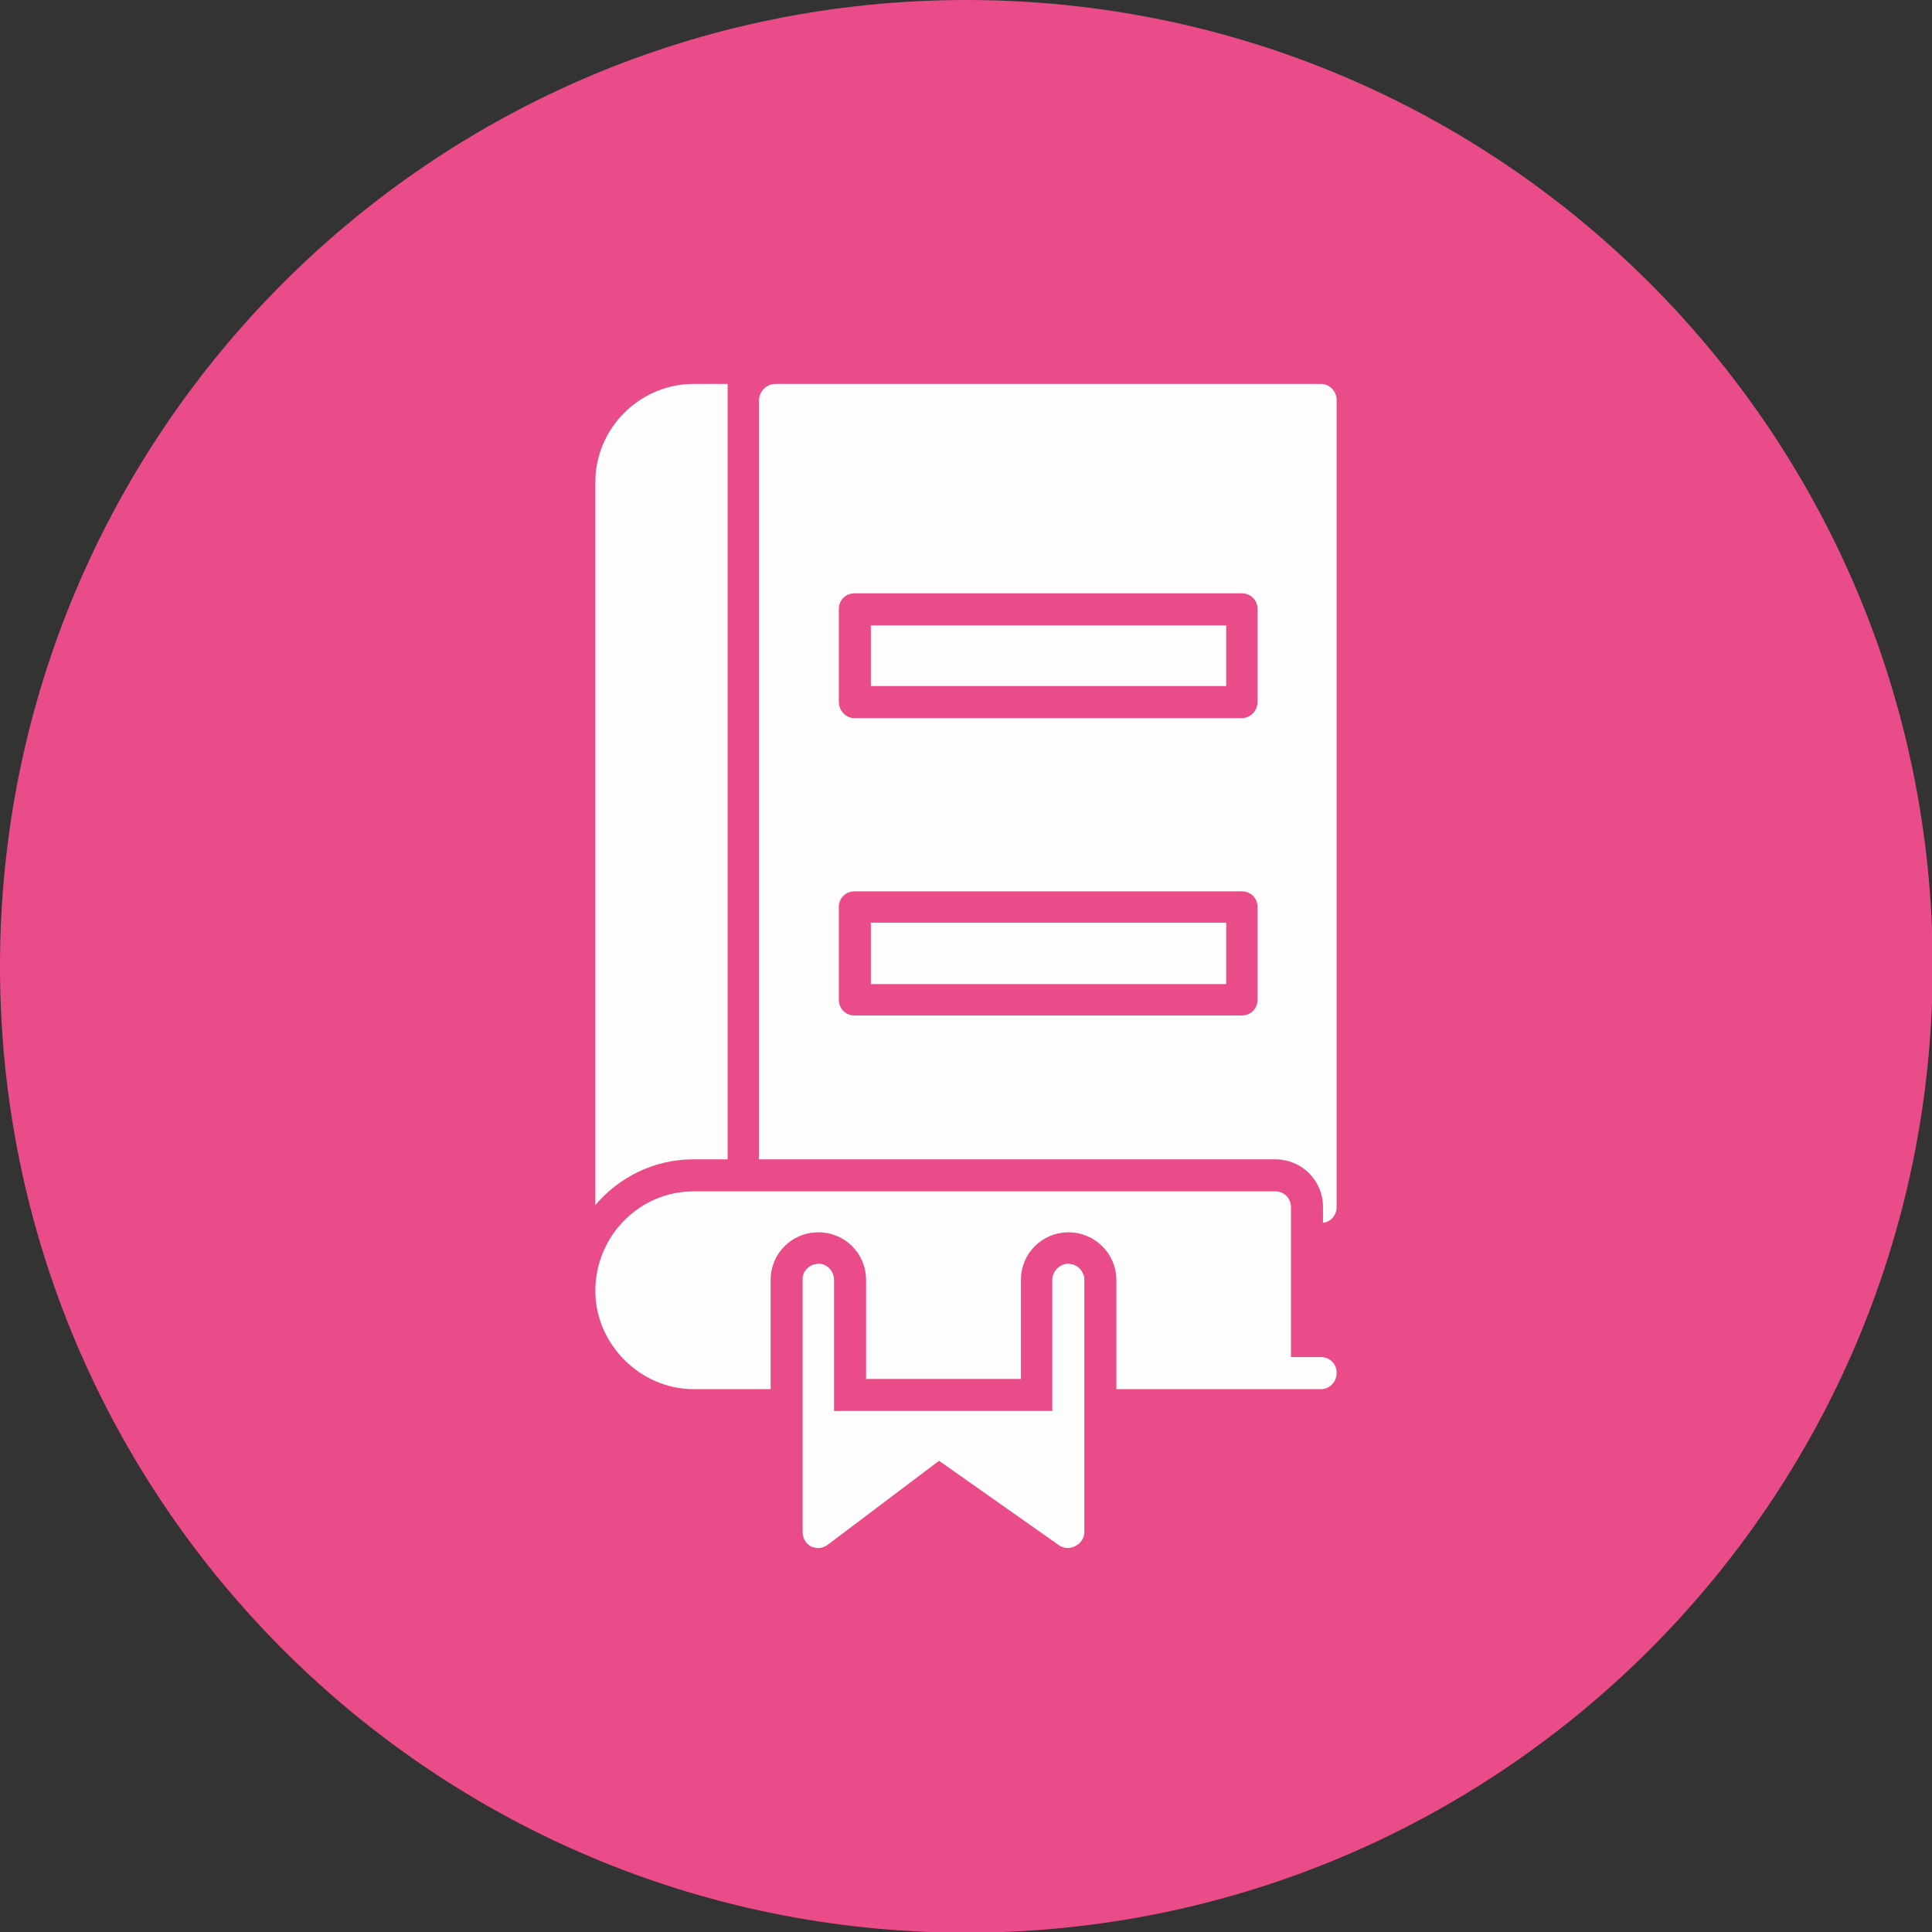 <svg width="40" height="40" viewBox="0 0 40 40" fill="none" xmlns="http://www.w3.org/2000/svg">
<rect x="0" y="0" width="40" height="40" fill="#333333" stroke="none"/>
<g clip-path="url(#clip0_580_10054)">
<path d="M20.007 40.014C31.057 40.014 40.014 31.057 40.014 20.007C40.014 8.957 31.057 0 20.007 0C8.957 0 0 8.957 0 20.007C0 31.057 8.957 40.014 20.007 40.014Z" fill="#EA4C89"/>
<path d="M15.715 24.003V8.288C15.715 8.104 15.87 7.949 16.054 7.949H27.349C27.533 7.949 27.674 8.104 27.674 8.288V24.991C27.674 25.161 27.547 25.302 27.391 25.316V24.991C27.391 24.441 26.954 24.003 26.403 24.003H15.715ZM25.711 18.454H17.692C17.508 18.454 17.367 18.595 17.367 18.779V20.699C17.367 20.882 17.508 21.024 17.692 21.024H25.711C25.895 21.024 26.036 20.882 26.036 20.699V18.779C26.036 18.595 25.895 18.454 25.711 18.454ZM18.03 19.103H25.387V20.374H18.03V19.103ZM25.711 12.284H17.692C17.508 12.284 17.367 12.425 17.367 12.608V14.529C17.367 14.712 17.508 14.868 17.692 14.868H25.711C25.895 14.868 26.036 14.712 26.036 14.529V12.608C26.036 12.425 25.895 12.284 25.711 12.284ZM18.03 12.947H25.387V14.204H18.03V12.947Z" fill="#FDFDFD"/>
<path d="M12.326 24.949V9.982C12.326 8.867 13.244 7.949 14.359 7.949H15.065V8.274V8.288V24.003H14.359C13.54 24.003 12.82 24.37 12.326 24.949Z" fill="#FDFDFD"/>
<path d="M27.349 28.761H26.403H23.113V26.502C23.113 25.951 22.662 25.514 22.125 25.514C21.574 25.514 21.137 25.951 21.137 26.502V28.549H17.931V26.502C17.931 25.951 17.494 25.514 16.943 25.514C16.392 25.514 15.955 25.951 15.955 26.502V28.761H14.359C13.258 28.761 12.326 27.829 12.326 26.728C12.326 25.584 13.244 24.666 14.359 24.666H26.403C26.587 24.666 26.728 24.808 26.728 24.991V28.097H27.349C27.533 28.097 27.674 28.239 27.674 28.422C27.674 28.606 27.533 28.761 27.349 28.761Z" fill="#FDFDFD"/>
<path d="M16.943 32.051C16.887 32.051 16.844 32.037 16.802 32.023C16.689 31.966 16.618 31.853 16.618 31.726V29.41V26.502V26.488V26.474V26.46V26.445V26.431V26.417L16.633 26.403V26.389V26.375L16.647 26.361V26.347V26.332H16.661V26.318H16.675V26.304L16.689 26.29V26.276H16.703L16.717 26.262V26.248H16.731L16.745 26.234L16.76 26.22H16.774V26.205H16.788H16.802V26.191H16.816H16.83L16.844 26.177H16.858H16.873H16.887H16.901L16.915 26.163H16.929H16.943C17.127 26.163 17.268 26.318 17.268 26.502V29.213H21.786V26.502C21.786 26.318 21.941 26.163 22.125 26.163H22.139H22.153L22.167 26.177H22.181H22.195H22.21H22.224V26.191H22.238H22.252L22.266 26.205H22.28L22.294 26.22H22.308V26.234H22.323L22.337 26.248L22.351 26.262L22.365 26.276L22.379 26.29V26.304H22.393V26.318L22.407 26.332V26.347L22.421 26.361V26.375L22.436 26.389V26.403V26.417L22.45 26.431V26.445V26.46V26.474V26.488V26.502V29.41V31.726C22.45 31.839 22.379 31.952 22.266 32.008C22.167 32.065 22.026 32.065 21.927 31.994L19.442 30.244L17.141 31.98C17.084 32.023 17.014 32.051 16.943 32.051Z" fill="#FDFDFD"/>
</g>
<defs>
<clipPath id="clip0_580_10054">
<rect width="40" height="40" fill="white"/>
</clipPath>
</defs>
</svg>
